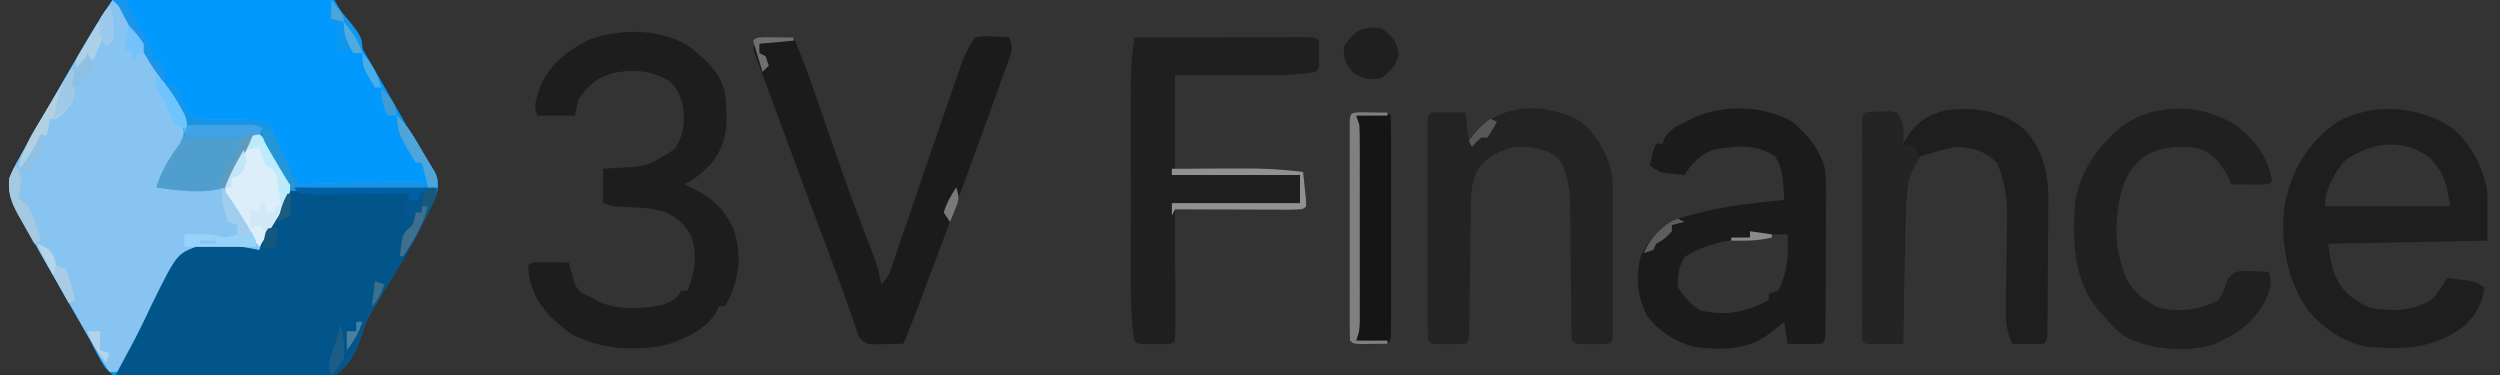 <?xml version="1.0" encoding="UTF-8"?>
<svg version="1.1" xmlns="http://www.w3.org/2000/svg" width="800" height="120">
<rect width="100%" height="100%" fill="#333333" stroke="none"/>
<path d="M0 0 C2.936 -0.361 2.936 -0.361 6.745 -0.341 C7.437 -0.341 8.13 -0.341 8.844 -0.342 C11.138 -0.34 13.432 -0.316 15.727 -0.293 C17.316 -0.287 18.905 -0.283 20.493 -0.28 C24.679 -0.269 28.865 -0.239 33.05 -0.206 C37.32 -0.175 41.59 -0.162 45.859 -0.146 C54.24 -0.114 62.62 -0.063 71 0 C73.016 3.492 75.032 6.984 77.048 10.477 C77.731 11.659 78.413 12.842 79.096 14.024 C84.978 24.21 90.842 34.406 96.618 44.652 C97.599 46.32 98.635 47.955 99.707 49.566 C103.982 56.096 103.982 56.096 104.074 60.723 C102.93 64.214 101.59 67.219 99.812 70.438 C99.47 71.061 99.128 71.684 98.775 72.327 C93.679 81.514 88.495 90.723 82.869 99.596 C81.353 102.358 80.48 104.524 79.582 107.482 C77.734 112.718 75.766 116.897 71 120 C60.309 123.014 48.798 122.154 37.808 121.808 C34.481 121.731 31.157 121.757 27.829 121.784 C24.611 121.801 21.396 121.762 18.18 121.706 C16.648 121.683 15.115 121.675 13.583 121.683 C1.727 121.681 1.727 121.681 -2.409 117.656 C-4.225 114.842 -5.647 112.059 -7 109 C-7.664 107.895 -8.329 106.789 -9.013 105.65 C-9.541 104.733 -10.069 103.816 -10.613 102.871 C-11.217 101.824 -11.821 100.778 -12.443 99.699 C-13.06 98.623 -13.677 97.546 -14.312 96.438 C-14.96 95.311 -15.608 94.184 -16.276 93.023 C-33.476 63.047 -33.476 63.047 -33 57 C-31.742 53.977 -31.742 53.977 -29.875 50.625 C-29.529 49.999 -29.183 49.372 -28.826 48.727 C-27.569 46.473 -26.287 44.236 -25 42 C-24.469 41.077 -23.939 40.153 -23.392 39.202 C-5.88 8.819 -5.88 8.819 0 0 Z " fill="#0199FD" transform="translate(36,0)"/>
<path d="M0 0 C4.016 3.493 6.161 7.562 8.625 12.188 C11.289 17.119 13.971 22.015 16.91 26.789 C17.375 27.549 17.841 28.31 18.32 29.093 C19.215 30.545 20.121 31.991 21.04 33.428 C22.768 36.253 24.012 38.304 23.953 41.668 C22.875 44.306 21.597 46.598 20.062 49 C17.916 52.375 16.515 55.211 15 59 C21.93 59.33 28.86 59.66 36 60 C36.66 58.35 37.32 56.7 38 55 C39.107 52.875 40.255 50.771 41.438 48.688 C42.333 47.085 42.333 47.085 43.246 45.449 C43.825 44.641 44.404 43.833 45 43 C45.99 43 46.98 43 48 43 C50.352 45.756 52.132 48.901 54 52 C54.639 53.052 55.279 54.104 55.938 55.188 C57.856 60.267 55.861 65.305 53.882 70.163 C52.078 74.014 50.464 77.401 47 80 C43.197 80.752 39.538 80.454 35.688 80.188 C28.301 79.622 28.301 79.622 21.934 82.764 C18.171 87.759 15.715 93.425 13.268 99.15 C11.306 103.559 8.897 107.666 6.438 111.812 C6.031 112.541 5.625 113.269 5.206 114.02 C4.059 116.02 4.059 116.02 2 119 C1.01 119 0.02 119 -1 119 C-2.636 116.632 -4.044 114.32 -5.438 111.812 C-6.085 110.679 -6.085 110.679 -6.746 109.522 C-7.681 107.881 -8.612 106.238 -9.538 104.593 C-11.015 101.973 -12.509 99.364 -14.008 96.758 C-33.465 62.898 -33.465 62.898 -33 57 C-31.742 53.977 -31.742 53.977 -29.875 50.625 C-29.529 49.999 -29.183 49.372 -28.826 48.727 C-27.569 46.473 -26.287 44.236 -25 42 C-24.469 41.077 -23.939 40.153 -23.392 39.202 C-5.88 8.819 -5.88 8.819 0 0 Z " fill="#87C4F1" transform="translate(36,0)"/>
<path d="M0 0 C1.222 0.003 1.222 0.003 2.47 0.007 C3.851 0.007 3.851 0.007 5.26 0.007 C6.261 0.012 7.262 0.017 8.294 0.023 C9.313 0.024 10.333 0.025 11.383 0.027 C14.654 0.033 17.925 0.045 21.196 0.058 C23.407 0.063 25.619 0.067 27.831 0.071 C33.265 0.082 38.699 0.099 44.133 0.12 C39.597 14.073 30.837 27.326 23.019 39.681 C21.491 42.468 20.612 44.651 19.709 47.636 C17.869 52.865 15.934 57.07 11.133 60.12 C0.442 62.877 -11.078 61.796 -22.003 61.288 C-26.158 61.113 -30.314 61.036 -34.472 60.95 C-42.608 60.769 -50.736 60.479 -58.867 60.12 C-58.327 59.118 -57.787 58.116 -57.231 57.083 C-56.511 55.74 -55.79 54.397 -55.07 53.054 C-54.716 52.396 -54.361 51.739 -53.996 51.062 C-51.728 46.826 -49.626 42.549 -47.613 38.187 C-39.356 21.451 -39.356 21.451 -32.934 19.002 C-26.153 17.963 -19.545 18.706 -12.867 20.12 C-12.62 19.271 -12.374 18.421 -12.12 17.546 C-10.758 13.824 -8.922 10.631 -6.804 7.308 C-6.258 6.431 -6.258 6.431 -5.701 5.536 C-2.324 0.15 -2.324 0.15 0 0 Z " fill="#02558A" transform="translate(95.867,59.88)"/>
<path d="M0 0 C5.464 4.07 10.717 8.58 12.082 15.551 C13.018 24.017 13.207 30.952 7.742 37.812 C5.093 40.586 2.517 42.833 -0.918 44.551 C-0.398 44.782 0.121 45.012 0.656 45.25 C7.688 48.538 11.977 52.254 15.082 59.551 C17.442 67.407 16.613 74.721 12.957 81.969 C12.668 82.491 12.38 83.013 12.082 83.551 C11.422 83.551 10.762 83.551 10.082 83.551 C9.836 84.148 9.59 84.744 9.336 85.359 C6.164 90.903 -1.304 94.336 -7.281 96.078 C-17.349 97.883 -27.768 97.343 -36.918 92.551 C-43.951 87.487 -48.952 82.461 -50.668 73.738 C-50.75 72.686 -50.833 71.635 -50.918 70.551 C-49.918 69.551 -49.918 69.551 -47.195 69.453 C-46.093 69.465 -44.991 69.476 -43.855 69.488 C-42.751 69.497 -41.646 69.506 -40.508 69.516 C-39.653 69.527 -38.799 69.539 -37.918 69.551 C-37.748 70.177 -37.578 70.804 -37.402 71.449 C-37.16 72.266 -36.918 73.084 -36.668 73.926 C-36.436 74.738 -36.204 75.55 -35.965 76.387 C-34.642 79.122 -33.709 79.444 -30.918 80.551 C-29.999 81.079 -29.08 81.608 -28.133 82.152 C-21.886 84.87 -14.001 84.548 -7.422 82.941 C-4.799 81.873 -3.209 81.134 -1.918 78.551 C-1.258 78.551 -0.598 78.551 0.082 78.551 C2.367 72.981 3.271 67.389 1.465 61.559 C-0.537 57.43 -3.19 55.11 -7.359 53.258 C-11.788 52.034 -16.27 51.9 -20.844 51.727 C-23.918 51.551 -23.918 51.551 -26.918 50.551 C-26.918 46.921 -26.918 43.291 -26.918 39.551 C-25.772 39.476 -24.626 39.401 -23.445 39.324 C-12.719 38.812 -12.719 38.812 -4.02 33.242 C-1.019 28.635 -0.669 24.742 -1.418 19.426 C-2.229 15.99 -3.08 13.851 -5.73 11.488 C-11.382 8.053 -17.587 7.608 -24.035 9.012 C-29.277 10.693 -31.891 12.964 -34.918 17.551 C-35.248 19.201 -35.578 20.851 -35.918 22.551 C-39.878 22.551 -43.838 22.551 -47.918 22.551 C-49.561 19.264 -48.002 16.456 -46.926 13.086 C-44.188 6.198 -38.457 1.945 -32.066 -1.426 C-22.413 -5.414 -8.99 -5.437 0 0 Z " fill="#1D1D1D" transform="translate(219.918,14.449)"/>
<path d="M0 0 C5.916 5.454 9.804 12.795 10.852 20.707 C10.852 25.657 10.852 30.607 10.852 35.707 C-14.393 36.202 -14.393 36.202 -40.148 36.707 C-39.07 44.254 -38.348 49.289 -32.273 54.082 C-29.221 56.169 -26.909 57.519 -23.148 57.707 C-21.89 57.79 -20.632 57.872 -19.336 57.957 C-14.89 57.881 -11.033 56.895 -7.148 54.707 C-4.987 52.434 -3.541 50.492 -2.148 47.707 C6.423 48.564 6.423 48.564 9.852 50.707 C9.248 55.838 7.172 59.617 3.312 63.094 C-6.067 70.225 -15.78 70.649 -27.148 69.707 C-35.052 68.477 -41.502 63.929 -46.684 57.93 C-53.4 48.214 -55.415 36.264 -54.148 24.707 C-51.857 13.198 -46.831 4.458 -37.148 -2.293 C-25.499 -8.679 -10.949 -7.457 0 0 Z M-34.461 9.77 C-38.076 13.721 -41.148 19.18 -41.148 24.707 C-27.948 24.707 -14.748 24.707 -1.148 24.707 C-2.17 17.553 -2.855 14.001 -7.898 8.957 C-16.875 2.742 -25.672 4.297 -34.461 9.77 Z " fill="#1E1E1E" transform="translate(785.148,41.293)"/>
<path d="M0 0 C5.084 4.159 9 8.843 10.75 15.25 C11.16 19.48 11.123 23.683 11.078 27.93 C11.076 29.138 11.074 30.347 11.072 31.592 C11.066 34.135 11.052 36.678 11.031 39.222 C11 43.132 10.99 47.042 10.984 50.953 C10.975 53.424 10.965 55.896 10.953 58.367 C10.949 59.543 10.945 60.719 10.94 61.931 C10.931 63.009 10.921 64.088 10.911 65.199 C10.904 66.152 10.897 67.106 10.89 68.089 C10.75 70.25 10.75 70.25 9.75 71.25 C7.897 71.322 6.042 71.334 4.188 71.312 C3.176 71.303 2.164 71.294 1.121 71.285 C0.339 71.274 -0.444 71.262 -1.25 71.25 C-1.745 67.785 -1.745 67.785 -2.25 64.25 C-2.769 64.66 -3.289 65.07 -3.824 65.492 C-4.522 66.031 -5.219 66.57 -5.938 67.125 C-6.622 67.659 -7.306 68.192 -8.012 68.742 C-14.934 73.405 -23.197 73.241 -31.25 72.25 C-37.187 70.552 -42.345 67.333 -46.121 62.395 C-49.236 56.476 -50.053 49.734 -48.188 43.312 C-45.793 37.479 -41.704 34.18 -36.25 31.25 C-25.156 27.621 -13.826 26.268 -2.25 25.25 C-2.365 23.666 -2.492 22.083 -2.625 20.5 C-2.729 19.177 -2.729 19.177 -2.836 17.828 C-3.257 15.204 -3.827 13.484 -5.25 11.25 C-11.55 7.19 -18.072 7.883 -25.25 9.25 C-29.282 10.866 -31.912 13.613 -34.25 17.25 C-35.508 17.126 -36.766 17.003 -38.062 16.875 C-38.77 16.805 -39.478 16.736 -40.207 16.664 C-42.25 16.25 -42.25 16.25 -45.25 14.25 C-44.375 9.5 -44.375 9.5 -43.25 7.25 C-42.59 7.25 -41.93 7.25 -41.25 7.25 C-41.039 6.656 -40.827 6.061 -40.609 5.449 C-38.747 2.436 -36.669 1.596 -33.5 0.062 C-31.961 -0.701 -31.961 -0.701 -30.391 -1.48 C-20.832 -5.344 -9.09 -4.895 0 0 Z M-15.625 37.562 C-16.45 37.68 -17.275 37.798 -18.125 37.92 C-23.991 38.828 -29.053 40.225 -34.125 43.438 C-36.046 46.532 -36.587 49.684 -36.25 53.25 C-34.175 56.546 -32.353 58.557 -29.062 60.625 C-20.853 62.449 -14.589 61.221 -7.25 57.25 C-7.25 56.59 -7.25 55.93 -7.25 55.25 C-6.26 54.92 -5.27 54.59 -4.25 54.25 C-1.145 48.526 -0.947 42.607 -1.25 36.25 C-6.133 36.041 -10.817 36.815 -15.625 37.562 Z " fill="#1B1B1B" transform="translate(573.25,38.75)"/>
<path d="M0 0 C3.96 0 7.92 0 12 0 C16.437 10.649 20.093 21.579 23.856 32.479 C24.693 34.904 25.533 37.327 26.375 39.75 C26.654 40.553 26.933 41.356 27.22 42.183 C30.026 50.191 33.026 58.124 36.068 66.044 C36.435 67.008 36.802 67.972 37.18 68.965 C37.507 69.817 37.834 70.669 38.171 71.547 C39.006 74.017 39.547 76.435 40 79 C42.321 76.679 42.814 75.071 43.855 71.973 C44.223 70.89 44.591 69.808 44.97 68.693 C45.372 67.495 45.774 66.297 46.188 65.062 C46.842 63.139 47.497 61.216 48.153 59.294 C48.633 57.887 49.112 56.48 49.59 55.073 C52.673 46.008 55.793 36.955 58.931 27.908 C59.6 25.974 60.268 24.039 60.933 22.103 C61.876 19.359 62.826 16.617 63.777 13.875 C64.199 12.641 64.199 12.641 64.629 11.382 C66.046 7.323 67.412 3.485 70 0 C72.699 -0.488 72.699 -0.488 75.688 -0.312 C76.681 -0.267 77.675 -0.222 78.699 -0.176 C79.838 -0.089 79.838 -0.089 81 0 C82.098 3.295 81.982 3.778 80.875 6.883 C80.588 7.699 80.302 8.515 80.007 9.356 C79.674 10.27 79.342 11.184 79 12.125 C78.476 13.598 78.476 13.598 77.941 15.101 C76.887 18.045 75.824 20.985 74.755 23.924 C73.942 26.159 73.132 28.396 72.322 30.633 C65.868 48.442 59.344 66.226 52.625 83.938 C52.167 85.145 51.709 86.352 51.237 87.596 C48.139 95.722 48.139 95.722 47 98 C45.042 98.054 43.084 98.093 41.125 98.125 C39.489 98.16 39.489 98.16 37.82 98.195 C35 98 35 98 33 96 C32.144 93.8 31.37 91.613 30.625 89.375 C28.009 81.75 25.22 74.199 22.369 66.658 C17.283 53.189 12.256 39.697 7.29 26.183 C6.556 24.189 5.819 22.196 5.078 20.204 C4.036 17.404 3.007 14.599 1.98 11.793 C1.663 10.948 1.346 10.102 1.02 9.231 C0.597 8.063 0.597 8.063 0.165 6.872 C-0.085 6.193 -0.336 5.515 -0.594 4.816 C-1 3 -1 3 0 0 Z " fill="#1B1B1B" transform="translate(242,12)"/>
<path d="M0 0 C7.545 -0.023 15.09 -0.041 22.635 -0.052 C26.138 -0.057 29.641 -0.064 33.144 -0.075 C37.168 -0.088 41.191 -0.093 45.215 -0.098 C46.478 -0.103 47.742 -0.108 49.044 -0.113 C50.205 -0.113 51.366 -0.113 52.562 -0.114 C54.104 -0.117 54.104 -0.117 55.678 -0.12 C58 0 58 0 59 1 C59.098 2.497 59.13 3.999 59.125 5.5 C59.129 6.722 59.129 6.722 59.133 7.969 C59 10 59 10 58 11 C52.13 12.045 46.191 12.139 40.246 12.098 C39.067 12.096 39.067 12.096 37.863 12.093 C35.388 12.088 32.913 12.075 30.438 12.062 C28.744 12.057 27.051 12.053 25.357 12.049 C21.238 12.039 17.119 12.019 13 12 C13 21.9 13 31.8 13 42 C17.166 41.979 21.332 41.959 25.625 41.938 C35.132 41.914 44.536 42.02 54 43 C54.194 44.812 54.38 46.624 54.562 48.438 C54.719 49.952 54.719 49.952 54.879 51.496 C54.939 52.736 54.939 52.736 55 54 C54 55 54 55 50.123 55.114 C48.393 55.113 46.663 55.108 44.934 55.098 C44.025 55.096 43.116 55.095 42.18 55.093 C39.266 55.088 36.352 55.075 33.438 55.062 C31.467 55.057 29.496 55.053 27.525 55.049 C22.684 55.038 17.842 55.021 13 55 C13.005 56.267 13.01 57.534 13.016 58.84 C13.034 63.523 13.045 68.206 13.055 72.889 C13.06 74.92 13.067 76.95 13.075 78.98 C13.088 81.892 13.093 84.803 13.098 87.715 C13.103 88.628 13.108 89.542 13.113 90.483 C13.113 92.656 13.062 94.828 13 97 C12 98 12 98 9.531 98.133 C8.031 98.129 8.031 98.129 6.5 98.125 C5.5 98.128 4.499 98.13 3.469 98.133 C1 98 1 98 0 97 C-0.847 91.576 -1.145 86.273 -1.129 80.783 C-1.131 80.005 -1.133 79.226 -1.135 78.425 C-1.139 75.877 -1.136 73.329 -1.133 70.781 C-1.133 68.996 -1.134 67.21 -1.136 65.425 C-1.137 61.693 -1.135 57.961 -1.13 54.229 C-1.125 49.461 -1.128 44.694 -1.134 39.926 C-1.138 36.242 -1.136 32.558 -1.134 28.874 C-1.133 27.117 -1.134 25.36 -1.136 23.602 C-1.139 21.14 -1.135 18.679 -1.129 16.217 C-1.131 15.501 -1.133 14.785 -1.136 14.047 C-1.116 9.276 -0.665 4.713 0 0 Z " fill="#1F1F1F" transform="translate(363,12)"/>
<path d="M0 0 C5.488 4.772 8.828 10.835 10 18 C10.088 19.773 10.128 21.55 10.129 23.325 C10.133 24.363 10.136 25.4 10.139 26.469 C10.137 27.578 10.135 28.686 10.133 29.828 C10.134 30.973 10.135 32.118 10.136 33.297 C10.136 35.711 10.135 38.125 10.13 40.539 C10.125 44.25 10.13 47.961 10.137 51.672 C10.136 54.016 10.135 56.359 10.133 58.703 C10.135 59.82 10.137 60.936 10.139 62.087 C10.134 63.624 10.134 63.624 10.129 65.192 C10.129 66.099 10.128 67.005 10.127 67.939 C10 70 10 70 9 71 C7.169 71.099 5.334 71.13 3.5 71.125 C2.5 71.128 1.499 71.13 0.469 71.133 C-2 71 -2 71 -3 70 C-3.107 68.441 -3.146 66.878 -3.158 65.316 C-3.168 64.318 -3.178 63.319 -3.189 62.29 C-3.196 61.202 -3.203 60.114 -3.211 58.992 C-3.239 56.703 -3.268 54.414 -3.297 52.125 C-3.338 48.504 -3.375 44.884 -3.401 41.263 C-3.429 37.776 -3.475 34.291 -3.523 30.805 C-3.527 29.728 -3.53 28.652 -3.533 27.543 C-3.63 21.607 -4.092 17.223 -7 12 C-10.975 8.493 -15.83 7.854 -21 8 C-25.955 9.056 -29.87 10.907 -33 15 C-34.638 18.498 -35.258 21.292 -35.303 25.142 C-35.328 26.638 -35.328 26.638 -35.353 28.164 C-35.362 29.229 -35.37 30.294 -35.379 31.391 C-35.396 32.491 -35.413 33.591 -35.43 34.725 C-35.483 38.233 -35.524 41.742 -35.562 45.25 C-35.606 48.773 -35.653 52.295 -35.705 55.818 C-35.737 58.009 -35.764 60.2 -35.786 62.392 C-35.799 63.376 -35.813 64.361 -35.826 65.376 C-35.836 66.247 -35.845 67.118 -35.855 68.015 C-36 70 -36 70 -37 71 C-38.831 71.099 -40.666 71.13 -42.5 71.125 C-43.5 71.128 -44.501 71.13 -45.531 71.133 C-48 71 -48 71 -49 70 C-49.1 67.766 -49.128 65.529 -49.129 63.293 C-49.131 62.592 -49.133 61.891 -49.135 61.169 C-49.139 58.842 -49.136 56.515 -49.133 54.188 C-49.133 52.577 -49.134 50.967 -49.136 49.356 C-49.137 45.977 -49.135 42.597 -49.13 39.218 C-49.125 34.876 -49.128 30.535 -49.134 26.193 C-49.138 22.866 -49.136 19.54 -49.134 16.213 C-49.133 14.612 -49.134 13.011 -49.136 11.409 C-49.139 9.175 -49.135 6.941 -49.129 4.707 C-49.129 3.433 -49.128 2.159 -49.127 0.847 C-49 -2 -49 -2 -48 -3 C-46.147 -3.072 -44.292 -3.084 -42.438 -3.062 C-41.426 -3.053 -40.414 -3.044 -39.371 -3.035 C-38.197 -3.018 -38.197 -3.018 -37 -3 C-36.67 -0.03 -36.34 2.94 -36 6 C-35.227 4.886 -35.227 4.886 -34.438 3.75 C-25.644 -6.171 -11.005 -6.481 0 0 Z " fill="#232323" transform="translate(506,39)"/>
<path d="M0 0 C5.85 5.703 7.845 13.072 8.157 21.098 C8.163 23.276 8.148 25.455 8.113 27.633 C8.11 28.791 8.107 29.95 8.103 31.143 C8.093 33.569 8.073 35.994 8.044 38.419 C8 42.149 7.983 45.879 7.971 49.609 C7.957 51.971 7.942 54.333 7.926 56.695 C7.918 57.815 7.911 58.935 7.903 60.088 C7.891 61.114 7.878 62.139 7.865 63.196 C7.855 64.102 7.845 65.008 7.835 65.942 C7.688 68 7.688 68 6.688 69 C5.001 69.072 3.312 69.084 1.625 69.062 C0.246 69.049 0.246 69.049 -1.16 69.035 C-2.226 69.018 -2.226 69.018 -3.312 69 C-5.822 64.196 -5.52 59.726 -5.402 54.457 C-5.382 52.559 -5.362 50.661 -5.342 48.764 C-5.298 45.793 -5.25 42.822 -5.196 39.851 C-5.147 36.97 -5.118 34.089 -5.09 31.207 C-5.068 30.334 -5.046 29.46 -5.024 28.561 C-4.975 22.395 -5.805 16.685 -8.312 11 C-12.312 7.273 -15.89 6.187 -21.312 6 C-24.067 6.436 -26.659 7.153 -29.312 8 C-30.736 8.402 -30.736 8.402 -32.188 8.812 C-34.49 9.855 -34.49 9.855 -35.562 12.25 C-37.363 18.853 -37.517 25.286 -37.629 32.086 C-37.65 33.143 -37.67 34.2 -37.692 35.289 C-37.757 38.651 -37.816 42.013 -37.875 45.375 C-37.918 47.66 -37.962 49.945 -38.006 52.23 C-38.113 57.82 -38.215 63.41 -38.312 69 C-40.292 69.027 -42.271 69.046 -44.25 69.062 C-45.352 69.074 -46.454 69.086 -47.59 69.098 C-50.312 69 -50.312 69 -51.312 68 C-51.412 65.766 -51.44 63.529 -51.442 61.293 C-51.444 60.592 -51.445 59.891 -51.447 59.169 C-51.452 56.842 -51.449 54.515 -51.445 52.188 C-51.446 50.577 -51.447 48.967 -51.448 47.356 C-51.45 43.977 -51.448 40.597 -51.443 37.218 C-51.437 32.876 -51.44 28.535 -51.446 24.193 C-51.45 20.866 -51.449 17.54 -51.446 14.213 C-51.446 12.612 -51.446 11.011 -51.449 9.409 C-51.451 7.175 -51.447 4.941 -51.442 2.707 C-51.441 1.433 -51.44 0.159 -51.439 -1.153 C-51.312 -4 -51.312 -4 -50.312 -5 C-48.098 -5.203 -48.098 -5.203 -45.375 -5.25 C-44.031 -5.289 -44.031 -5.289 -42.66 -5.328 C-41.885 -5.22 -41.111 -5.112 -40.312 -5 C-37.883 -1.356 -38.151 0.712 -38.312 5 C-37.611 3.907 -36.91 2.814 -36.188 1.688 C-33.167 -2.536 -29.958 -4.214 -25 -5.688 C-15.618 -6.778 -7.672 -5.924 0 0 Z " fill="#1E1E1E" transform="translate(647.312,41)"/>
<path d="M0 0 C5.473 4.451 9.885 10.25 10.75 17.375 C9.75 18.375 9.75 18.375 7.027 18.473 C5.925 18.461 4.823 18.449 3.688 18.438 C2.03 18.424 2.03 18.424 0.34 18.41 C-0.515 18.399 -1.369 18.387 -2.25 18.375 C-2.621 17.488 -2.993 16.601 -3.375 15.688 C-5.869 11.282 -8.443 8.175 -13.359 6.773 C-19.22 5.904 -24.825 6.314 -29.977 9.414 C-35.864 13.909 -37.59 19.528 -38.562 26.625 C-39.361 32.912 -39.2 38.325 -37.25 44.375 C-37.053 45.031 -36.856 45.687 -36.652 46.363 C-34.621 52.043 -31.047 54.829 -25.875 57.688 C-19.292 59.412 -12.243 58.707 -6.25 55.375 C-4.883 53.167 -4.153 51.089 -3.312 48.625 C-1.25 46.375 -1.25 46.375 1.391 46.059 C4.193 46.062 6.956 46.162 9.75 46.375 C10.956 49.993 10.23 51.791 8.824 55.25 C5.608 61.613 1.048 65.283 -5.25 68.375 C-5.977 68.732 -6.704 69.089 -7.453 69.457 C-15.931 72.239 -27.317 71.428 -35.309 67.574 C-38.116 65.84 -40.14 63.907 -42.25 61.375 C-43.096 60.468 -43.941 59.56 -44.812 58.625 C-52.882 48.774 -53.041 36.5 -52.25 24.375 C-50.704 14.247 -45.07 6.247 -37.266 -0.188 C-26.227 -8.06 -11.054 -7.58 0 0 Z " fill="#202020" transform="translate(716.25,40.625)"/>
<path d="M0 0 C1.344 -0.039 1.344 -0.039 2.715 -0.078 C3.49 0.03 4.264 0.138 5.062 0.25 C7.492 3.894 7.224 5.962 7.062 10.25 C8.383 10.58 9.703 10.91 11.062 11.25 C11.681 13.031 11.681 13.031 12.062 15.25 C11.436 16.406 10.809 17.563 10.163 18.754 C7.299 24.098 7.46 29.233 7.453 35.188 C7.437 36.308 7.42 37.429 7.403 38.583 C7.355 42.139 7.333 45.694 7.312 49.25 C7.284 51.671 7.254 54.091 7.223 56.512 C7.149 62.424 7.097 68.337 7.062 74.25 C5.083 74.277 3.104 74.296 1.125 74.312 C0.023 74.324 -1.079 74.336 -2.215 74.348 C-4.938 74.25 -4.938 74.25 -5.938 73.25 C-6.037 71.016 -6.065 68.779 -6.067 66.543 C-6.069 65.842 -6.07 65.141 -6.072 64.419 C-6.077 62.092 -6.074 59.765 -6.07 57.438 C-6.071 55.827 -6.072 54.217 -6.073 52.606 C-6.075 49.227 -6.073 45.847 -6.068 42.468 C-6.062 38.126 -6.065 33.785 -6.071 29.443 C-6.075 26.116 -6.074 22.79 -6.071 19.463 C-6.071 17.862 -6.071 16.261 -6.074 14.659 C-6.076 12.425 -6.072 10.191 -6.067 7.957 C-6.066 6.683 -6.065 5.409 -6.064 4.097 C-5.856 -0.566 -4.232 0.073 0 0 Z " fill="#242424" transform="translate(601.938,35.75)"/>
<path d="M0 0 C1.5 0.004 1.5 0.004 3.031 0.008 C4.032 0.005 5.032 0.003 6.062 0 C8.531 0.133 8.531 0.133 9.531 1.133 C9.631 3.367 9.659 5.604 9.661 7.84 C9.662 8.541 9.664 9.241 9.666 9.963 C9.67 12.291 9.667 14.618 9.664 16.945 C9.665 18.556 9.666 20.166 9.667 21.777 C9.668 25.156 9.666 28.536 9.662 31.915 C9.656 36.257 9.659 40.598 9.665 44.94 C9.669 48.266 9.668 51.593 9.665 54.92 C9.664 56.521 9.665 58.122 9.668 59.724 C9.67 61.958 9.666 64.192 9.661 66.426 C9.659 68.337 9.659 68.337 9.658 70.286 C9.531 73.133 9.531 73.133 8.531 74.133 C6.7 74.231 4.865 74.263 3.031 74.258 C2.031 74.26 1.031 74.263 0 74.266 C-2.469 74.133 -2.469 74.133 -3.469 73.133 C-3.568 70.899 -3.597 68.662 -3.598 66.426 C-3.6 65.725 -3.602 65.024 -3.603 64.302 C-3.608 61.975 -3.605 59.648 -3.602 57.32 C-3.602 55.71 -3.603 54.099 -3.604 52.489 C-3.606 49.11 -3.604 45.73 -3.599 42.351 C-3.593 38.009 -3.597 33.668 -3.603 29.326 C-3.606 25.999 -3.605 22.673 -3.603 19.346 C-3.602 17.745 -3.603 16.143 -3.605 14.542 C-3.608 12.308 -3.604 10.074 -3.598 7.84 C-3.597 6.566 -3.597 5.292 -3.596 3.98 C-3.426 0.184 -3.426 0.184 0 0 Z " fill="#151515" transform="translate(435.469,35.867)"/>
<path d="M0 0 C3 1 3 1 4.027 2.777 C4.633 4.214 5.237 5.652 5.84 7.09 C7.299 9.492 8.408 9.96 11 11 C13.365 11.283 13.365 11.283 15.879 11.238 C17.26 11.262 17.26 11.262 18.67 11.287 C20.602 11.304 22.535 11.309 24.467 11.303 C27.064 11.359 29.46 11.455 32 12 C34.055 14.316 34.055 14.316 35 17 C35.516 18.196 36.031 19.392 36.562 20.625 C37.037 21.739 37.511 22.852 38 24 C38.66 24.99 39.32 25.98 40 27 C40 27.99 40 28.98 40 30 C40.66 30 41.32 30 42 30 C42 30.66 42 31.32 42 32 C43.166 31.964 44.331 31.929 45.532 31.892 C49.854 31.762 54.176 31.639 58.498 31.518 C60.369 31.464 62.24 31.409 64.111 31.352 C66.799 31.27 69.487 31.195 72.176 31.121 C73.013 31.094 73.851 31.067 74.714 31.039 C78.091 30.952 80.769 30.923 84 32 C83.01 28.535 83.01 28.535 82 25 C81.34 25 80.68 25 80 25 C74.444 15.774 74.444 15.774 74 10 C77.575 13.338 79.736 17.31 82.188 21.5 C82.651 22.272 83.114 23.044 83.592 23.84 C84.248 24.956 84.248 24.956 84.918 26.094 C85.318 26.771 85.718 27.449 86.13 28.146 C87 30 87 30 87 33 C71.49 33.33 55.98 33.66 40 34 C37.36 28.72 34.72 23.44 32 18 C31.01 17.34 30.02 16.68 29 16 C28.3 17.841 28.3 17.841 27.586 19.719 C25.396 24.688 23.262 29.486 19 33 C11.937 35.16 4.2 34.044 -3 33 C-1.387 27.434 1.29 23.45 4.637 18.781 C6.357 15.271 6.077 13.716 5 10 C3.85 7.221 3.85 7.221 2.438 4.625 C1.755 3.314 1.755 3.314 1.059 1.977 C0.709 1.324 0.36 0.672 0 0 Z " fill="#509ECE" transform="translate(53,27)"/>
<path d="M0 0 C3.435 3.242 6.07 6.313 8.375 10.438 C8.898 11.344 9.422 12.25 9.961 13.184 C11.276 16.748 11.098 18.364 10 22 C8.639 24.731 7.068 27.298 5.438 29.875 C5.013 30.563 4.588 31.252 4.15 31.961 C3.109 33.646 2.056 35.324 1 37 C-1.895 33.501 -4.444 29.937 -6.812 26.062 C-7.438 25.063 -8.063 24.064 -8.707 23.035 C-10.292 19.314 -10.225 17.836 -9 14 C-7.644 11.423 -6.077 9.03 -4.438 6.625 C-4.013 5.984 -3.588 5.344 -3.15 4.684 C-2.109 3.116 -1.056 1.557 0 0 Z " fill="#DBEEF9" transform="translate(82,42)"/>
<path d="M0 0 C3 1 3 1 4.027 2.777 C4.633 4.214 5.237 5.652 5.84 7.09 C7.299 9.492 8.408 9.96 11 11 C13.365 11.283 13.365 11.283 15.879 11.238 C17.26 11.262 17.26 11.262 18.67 11.287 C20.602 11.304 22.535 11.309 24.467 11.303 C27.064 11.359 29.46 11.455 32 12 C34.055 14.316 34.055 14.316 35 17 C35.516 18.196 36.031 19.392 36.562 20.625 C37.037 21.739 37.511 22.852 38 24 C38.66 24.99 39.32 25.98 40 27 C40 27.99 40 28.98 40 30 C40.66 30 41.32 30 42 30 C42 30.66 42 31.32 42 32 C43.166 31.964 44.331 31.929 45.532 31.892 C49.854 31.762 54.176 31.639 58.498 31.518 C60.369 31.464 62.24 31.409 64.111 31.352 C66.799 31.27 69.487 31.195 72.176 31.121 C73.013 31.094 73.851 31.067 74.714 31.039 C78.091 30.952 80.769 30.923 84 32 C83.01 28.535 83.01 28.535 82 25 C81.34 25 80.68 25 80 25 C74.444 15.774 74.444 15.774 74 10 C77.575 13.338 79.736 17.31 82.188 21.5 C82.651 22.272 83.114 23.044 83.592 23.84 C84.248 24.956 84.248 24.956 84.918 26.094 C85.318 26.771 85.718 27.449 86.13 28.146 C87 30 87 30 87 33 C71.49 33.33 55.98 33.66 40 34 C37.36 28.72 34.72 23.44 32 18 C28.197 15.465 27.377 16.183 23 17 C20.041 17.129 17.086 17.095 14.125 17.062 C13.341 17.058 12.557 17.053 11.75 17.049 C9.833 17.037 7.917 17.019 6 17 C5.888 15.957 5.776 14.914 5.66 13.84 C5.037 10.213 4.156 7.778 2.438 4.562 C1.982 3.698 1.527 2.833 1.059 1.941 C0.709 1.301 0.36 0.66 0 0 Z " fill="#1695E8" transform="translate(53,27)"/>
<path d="M0 0 C3.323 2.456 4.776 3.926 5.625 8 C4.776 12.074 3.323 13.544 0 16 C-3.833 16.719 -5.437 16.325 -8.812 14.375 C-11.498 11.459 -12.081 9.957 -12 6 C-8.668 0.83 -6.158 -0.724 0 0 Z " fill="#1F1F1F" transform="translate(442,9)"/>
<path d="M0 0 C1.514 0.017 1.514 0.017 3.059 0.035 C4.071 0.044 5.082 0.053 6.125 0.062 C7.299 0.08 7.299 0.08 8.496 0.098 C8.496 0.428 8.496 0.758 8.496 1.098 C5.196 1.098 1.896 1.098 -1.504 1.098 C-1.174 2.088 -0.844 3.078 -0.504 4.098 C-0.41 6.213 -0.376 8.332 -0.375 10.449 C-0.371 11.761 -0.368 13.072 -0.365 14.423 C-0.367 15.856 -0.369 17.29 -0.371 18.723 C-0.37 20.191 -0.369 21.659 -0.368 23.127 C-0.367 26.204 -0.369 29.281 -0.374 32.357 C-0.379 36.302 -0.376 40.246 -0.37 44.191 C-0.366 47.222 -0.367 50.254 -0.37 53.286 C-0.371 54.74 -0.37 56.195 -0.368 57.649 C-0.365 59.682 -0.37 61.714 -0.375 63.746 C-0.375 64.903 -0.376 66.06 -0.377 67.251 C-0.504 70.098 -0.504 70.098 -1.504 73.098 C1.796 73.098 5.096 73.098 8.496 73.098 C8.496 73.428 8.496 73.758 8.496 74.098 C6.684 74.125 4.871 74.144 3.059 74.16 C2.049 74.172 1.04 74.183 0 74.195 C-2.504 74.098 -2.504 74.098 -3.504 73.098 C-3.604 70.864 -3.632 68.627 -3.633 66.391 C-3.635 65.69 -3.637 64.989 -3.639 64.267 C-3.643 61.94 -3.64 59.612 -3.637 57.285 C-3.637 55.675 -3.638 54.064 -3.64 52.454 C-3.641 49.074 -3.639 45.695 -3.634 42.315 C-3.629 37.974 -3.632 33.632 -3.638 29.291 C-3.641 25.964 -3.64 22.637 -3.638 19.311 C-3.637 17.709 -3.638 16.108 -3.64 14.507 C-3.643 12.273 -3.639 10.039 -3.633 7.805 C-3.633 6.531 -3.632 5.257 -3.631 3.945 C-3.461 0.135 -3.461 0.135 0 0 Z " fill="#808080" transform="translate(435.504,35.902)"/>
<path d="M0 0 C30.539 -0.206 30.539 -0.206 42 1 C42.194 2.812 42.38 4.624 42.562 6.438 C42.719 7.952 42.719 7.952 42.879 9.496 C42.939 10.736 42.939 10.736 43 12 C42 13 42 13 38.123 13.114 C36.393 13.113 34.663 13.108 32.934 13.098 C32.025 13.096 31.116 13.095 30.18 13.093 C27.266 13.088 24.352 13.075 21.438 13.062 C19.467 13.057 17.496 13.053 15.525 13.049 C10.684 13.038 5.842 13.021 1 13 C0.67 13.66 0.34 14.32 0 15 C0 13.68 0 12.36 0 11 C13.53 11 27.06 11 41 11 C41 8.03 41 5.06 41 2 C27.47 2 13.94 2 0 2 C0 1.34 0 0.68 0 0 Z " fill="#919191" transform="translate(375,54)"/>
<path d="M0 0 C2.646 3.388 4.932 6.971 7.188 10.625 C7.74 11.503 7.74 11.503 8.303 12.398 C11 16.762 11 16.762 11 19 C3.41 19 -4.18 19 -12 19 C-12 17.68 -12 16.36 -12 15 C-10.583 14.973 -9.167 14.953 -7.75 14.938 C-6.567 14.92 -6.567 14.92 -5.359 14.902 C-3.089 14.996 -1.191 15.443 1 16 C3.187 15.621 3.187 15.621 5 15 C5 14.01 5 13.02 5 12 C4.01 11.67 3.02 11.34 2 11 C0.61 7.121 0 4.135 0 0 Z M-7 17 C-7 17.33 -7 17.66 -7 18 C-5.35 18 -3.7 18 -2 18 C-2 17.67 -2 17.34 -2 17 C-3.65 17 -5.3 17 -7 17 Z " fill="#95D3FB" transform="translate(71,60)"/>
<path d="M0 0 C1.754 3.507 0.953 7.291 0 11 C-2.438 14.062 -2.438 14.062 -5 16 C-5.66 16 -6.32 16 -7 16 C-7.124 16.804 -7.247 17.609 -7.375 18.438 C-7.581 19.283 -7.787 20.129 -8 21 C-8.66 21.33 -9.32 21.66 -10 22 C-10.934 23.656 -11.801 25.35 -12.625 27.062 C-13.071 27.982 -13.517 28.901 -13.977 29.848 C-14.314 30.558 -14.652 31.268 -15 32 C-15.66 31.67 -16.32 31.34 -17 31 C-15.748 26.896 -14.233 23.386 -12.031 19.707 C-11.46 18.747 -10.889 17.788 -10.301 16.799 C-9.409 15.321 -9.409 15.321 -8.5 13.812 C-7.906 12.815 -7.311 11.818 -6.699 10.791 C-4.524 7.149 -2.353 3.53 0 0 Z " fill="#B1D1E3" transform="translate(23,22)"/>
<path d="M0 0 C14.85 0 29.7 0 45 0 C42 2 42 2 40 2 C40 2.66 40 3.32 40 4 C39.01 4 38.02 4 37 4 C37 3.34 37 2.68 37 2 C35.425 2.016 35.425 2.016 33.819 2.032 C29.931 2.068 26.044 2.091 22.156 2.11 C20.472 2.12 18.788 2.134 17.104 2.151 C14.687 2.175 12.269 2.186 9.852 2.195 C9.096 2.206 8.341 2.216 7.563 2.227 C5.707 2.227 3.852 2.122 2 2 C1.34 1.34 0.68 0.68 0 0 Z " fill="#005FA5" transform="translate(94,60)"/>
<path d="M0 0 C0.33 0.66 0.66 1.32 1 2 C0.335 3.74 0.335 3.74 -0.766 5.809 C-1.161 6.556 -1.557 7.303 -1.965 8.072 C-2.389 8.853 -2.813 9.633 -3.25 10.438 C-3.659 11.214 -4.067 11.991 -4.488 12.791 C-6.38 16.322 -8.034 19.259 -11 22 C-10.562 17.443 -10.15 14.423 -7 11 C-7.99 10.01 -8.98 9.02 -10 8 C-9.333 6 -8.667 4 -8 2 C-8 2.66 -8 3.32 -8 4 C-7.01 4 -6.02 4 -5 4 C-5 3.34 -5 2.68 -5 2 C-3.35 1.34 -1.7 0.68 0 0 Z " fill="#05568C" transform="translate(139,60)"/>
<path d="M0 0 C1.177 2.353 1.166 3.881 1.188 6.5 C1.202 7.294 1.216 8.088 1.23 8.906 C1 11 1 11 -1 13 C-1.33 12.01 -1.66 11.02 -2 10 C-2.99 12.31 -3.98 14.62 -5 17 C-5.66 17 -6.32 17 -7 17 C-8.637 18.96 -8.637 18.96 -10 21 C-11 18 -11 18 -10.211 16.115 C-9.794 15.425 -9.376 14.734 -8.945 14.023 C-8.495 13.271 -8.046 12.518 -7.582 11.742 C-7.101 10.961 -6.62 10.18 -6.125 9.375 C-5.652 8.586 -5.179 7.797 -4.691 6.984 C-1.207 1.207 -1.207 1.207 0 0 Z " fill="#ADD0E9" transform="translate(35,2)"/>
<path d="M0 0 C5.041 4.299 8.704 9.776 11 16 C10.757 19.706 10.649 21.351 8 24 C7.89 23.229 7.781 22.458 7.668 21.664 C7.509 20.661 7.351 19.658 7.188 18.625 C7.037 17.627 6.886 16.63 6.73 15.602 C6.212 12.671 6.212 12.671 3 11 C1.812 7.875 1.812 7.875 1 5 C-0.32 5.33 -1.64 5.66 -3 6 C-1.125 1.125 -1.125 1.125 0 0 Z " fill="#BCEBFB" transform="translate(82,42)"/>
<path d="M0 0 C10 11.538 10 11.538 10 17 C9.402 16.835 8.804 16.67 8.188 16.5 C5.887 15.889 5.887 15.889 3 16 C2.67 16 2.34 16 2 16 C2 13.36 2 10.72 2 8 C1.01 7.67 0.02 7.34 -1 7 C-0.67 4.69 -0.34 2.38 0 0 Z " fill="#0E97EE" transform="translate(106,0)"/>
<path d="M0 0 C2 3 2 3 1.438 6.5 C1.293 7.655 1.149 8.81 1 10 C2.249 11.583 2.249 11.583 4 13 C5.699 16.594 7.218 20.091 8 24 C7.34 24.33 6.68 24.66 6 25 C4.651 22.633 3.321 20.258 2 17.875 C1.618 17.21 1.237 16.545 0.844 15.859 C-1.415 11.745 -2.567 8.818 -2 4 C-1 1.625 -1 1.625 0 0 Z " fill="#A5C9E1" transform="translate(5,53)"/>
<path d="M0 0 C3.625 -0.029 7.25 -0.047 10.875 -0.062 C12.424 -0.075 12.424 -0.075 14.004 -0.088 C14.99 -0.091 15.976 -0.094 16.992 -0.098 C18.359 -0.106 18.359 -0.106 19.753 -0.114 C22 0 22 0 24 1 C23.67 1.66 23.34 2.32 23 3 C17.687 4.099 12.47 4.123 7.062 4.062 C6.283 4.058 5.504 4.053 4.701 4.049 C2.801 4.037 0.9 4.019 -1 4 C-0.67 2.68 -0.34 1.36 0 0 Z " fill="#42A3E4" transform="translate(60,40)"/>
<path d="M0 0 C3.575 3.338 5.736 7.31 8.188 11.5 C8.651 12.272 9.114 13.044 9.592 13.84 C10.029 14.584 10.467 15.327 10.918 16.094 C11.318 16.771 11.718 17.449 12.13 18.146 C13 20 13 20 13 23 C12.01 23 11.02 23 10 23 C9.34 20.36 8.68 17.72 8 15 C7.34 15 6.68 15 6 15 C0.444 5.774 0.444 5.774 0 0 Z " fill="#4EA5DA" transform="translate(127,37)"/>
<path d="M0 0 C0.99 0 1.98 0 3 0 C12 16.369 12 16.369 12 19 C12.99 19.33 13.98 19.66 15 20 C15.33 22.31 15.66 24.62 16 27 C12.237 22.668 9.601 17.949 6.875 12.938 C6.433 12.135 5.991 11.333 5.535 10.506 C3.627 7.032 1.756 3.554 0 0 Z " fill="#1995E9" transform="translate(37,0)"/>
<path d="M0 0 C3.134 2.895 5.248 5.771 7.312 9.5 C7.845 10.438 8.377 11.377 8.926 12.344 C10.073 15.181 10.123 16.215 9 19 C9 18.34 9 17.68 9 17 C8.01 16.67 7.02 16.34 6 16 C5.214 14.298 4.438 12.589 3.762 10.84 C2.974 8.792 2.974 8.792 1.312 6.312 C0 4 0 4 0 0 Z " fill="#6EC4FC" transform="translate(50,24)"/>
<path d="M0 0 C1.875 0.688 1.875 0.688 4 2 C4.688 3.658 5.356 5.325 6 7 C6.99 7.33 7.98 7.66 9 8 C9.949 10.285 9.949 10.285 10.688 13.062 C11.065 14.441 11.065 14.441 11.449 15.848 C11.631 16.558 11.813 17.268 12 18 C11.34 18.33 10.68 18.66 10 19 C8.33 16.023 6.665 13.043 5 10.062 C4.285 8.787 4.285 8.787 3.555 7.486 C3.104 6.677 2.652 5.869 2.188 5.035 C1.769 4.286 1.35 3.537 0.918 2.766 C0 1 0 1 0 0 Z " fill="#AACBE4" transform="translate(12,78)"/>
<path d="M0 0 C0.66 0 1.32 0 2 0 C2 0.99 2 1.98 2 3 C2.99 3 3.98 3 5 3 C5 2.34 5 1.68 5 1 C5.66 1 6.32 1 7 1 C5.814 4.375 4.724 6.647 2 9 C1.34 8.34 0.68 7.68 0 7 C-0.99 7.33 -1.98 7.66 -3 8 C-3 6.02 -3 4.04 -3 2 C-2.01 2.33 -1.02 2.66 0 3 C0 2.01 0 1.02 0 0 Z " fill="#D2E8F4" transform="translate(83,65)"/>
<path d="M0 0 C2.27 2.941 4.304 5.961 6.25 9.125 C7.062 10.428 7.062 10.428 7.891 11.758 C8.257 12.498 8.623 13.238 9 14 C8.67 14.66 8.34 15.32 8 16 C7.01 15.67 6.02 15.34 5 15 C5 14.01 5 13.02 5 12 C4.01 11.67 3.02 11.34 2 11 C0.61 7.121 0 4.135 0 0 Z " fill="#A1CDEE" transform="translate(71,60)"/>
<path d="M0 0 C0.66 0 1.32 0 2 0 C0.446 5.906 -2.595 10.977 -6 16 C-6.33 16 -6.66 16 -7 16 C-6.332 8.915 -6.332 8.915 -3 6 C-2.286 3.897 -2.286 3.897 -2 2 C-1.34 2 -0.68 2 0 2 C0 1.34 0 0.68 0 0 Z " fill="#3E6F8D" transform="translate(135,66)"/>
<path d="M0 0 C3 1 3 1 4.098 2.961 C4.416 3.758 4.734 4.554 5.062 5.375 C6.215 8.217 7.28 10.421 9 13 C9 13.99 9 14.98 9 16 C9.66 16 10.32 16 11 16 C10.67 17.32 10.34 18.64 10 20 C7.826 16.738 5.84 13.389 3.875 10 C3.502 9.371 3.13 8.742 2.746 8.094 C0 3.346 0 3.346 0 0 Z " fill="#2495D7" transform="translate(84,41)"/>
<path d="M0 0 C1.76 3.52 1.072 7.301 0 11 C-1.83 13.216 -3.565 14.394 -6 16 C-3.109 4.294 -3.109 4.294 0 0 Z " fill="#9FC9E6" transform="translate(23,22)"/>
<path d="M0 0 C0.66 0 1.32 0 2 0 C0.514 4.004 -1.369 7.614 -3.5 11.312 C-4.108 12.381 -4.717 13.45 -5.344 14.551 C-6.164 15.763 -6.164 15.763 -7 17 C-7.66 17 -8.32 17 -9 17 C-8.372 14.071 -7.414 11.639 -6 9 C-5.34 9 -4.68 9 -4 9 C-3.567 7.329 -3.567 7.329 -3.125 5.625 C-2 2 -2 2 0 0 Z " fill="#5E9BC1" transform="translate(79,43)"/>
<path d="M0 0 C2.025 1.933 3.421 3.632 5 6 C5 6.99 5 7.98 5 9 C4.34 9 3.68 9 3 9 C2.67 9.99 2.34 10.98 2 12 C1.67 10.68 1.34 9.36 1 8 C0.34 8 -0.32 8 -1 8 C-0.67 5.36 -0.34 2.72 0 0 Z " fill="#73C2FB" transform="translate(41,8)"/>
<path d="M0 0 C1.022 3.797 1.347 7.049 1 11 C-1 13.938 -1 13.938 -3 16 C-4.572 12.857 -3.04 10.071 -2.062 6.875 C-1.867 6.216 -1.672 5.558 -1.471 4.879 C-0.987 3.251 -0.494 1.625 0 0 Z " fill="#1B5D86" transform="translate(109,104)"/>
<path d="M0 0 C0.66 1.32 1.32 2.64 2 4 C-1.625 9.875 -1.625 9.875 -5 11 C-4.545 6.909 -4.201 4.667 -1 2 C-0.67 1.34 -0.34 0.68 0 0 Z " fill="#8EC0E4" transform="translate(28,17)"/>
<path d="M0 0 C1.177 2.353 1.166 3.881 1.188 6.5 C1.202 7.294 1.216 8.088 1.23 8.906 C1 11 1 11 -1 13 C-3.326 9.511 -3.419 8.103 -3 4 C-1.5 1.625 -1.5 1.625 0 0 Z " fill="#9CCAEC" transform="translate(35,2)"/>
<path d="M0 0 C1.653 0.017 1.653 0.017 3.34 0.035 C4.997 0.049 4.997 0.049 6.688 0.062 C7.542 0.074 8.397 0.086 9.277 0.098 C9.277 0.428 9.277 0.758 9.277 1.098 C5.647 1.428 2.017 1.758 -1.723 2.098 C-1.723 3.088 -1.723 4.078 -1.723 5.098 C-1.063 5.428 -0.403 5.758 0.277 6.098 C0.607 7.088 0.937 8.078 1.277 9.098 C0.617 9.758 -0.043 10.418 -0.723 11.098 C-1.713 7.798 -2.703 4.498 -3.723 1.098 C-2.723 0.098 -2.723 0.098 0 0 Z " fill="#6F6F6F" transform="translate(244.723,11.902)"/>
<path d="M0 0 C0.66 0.33 1.32 0.66 2 1 C0.68 1.33 -0.64 1.66 -2 2 C-2 2.66 -2 3.32 -2 4 C-3.59 5.806 -4.839 6.919 -7 8 C-7.33 8.66 -7.66 9.32 -8 10 C-8.99 10.33 -9.98 10.66 -11 11 C-9.143 6.443 -5.952 3.227 -1.812 0.625 C-1.214 0.419 -0.616 0.212 0 0 Z " fill="#5D5D5D" transform="translate(537,70)"/>
<path d="M0 0 C0.33 0 0.66 0 1 0 C1.365 4.286 0.484 6.345 -2 9.812 C-2.557 10.603 -3.114 11.393 -3.688 12.207 C-4.121 12.799 -4.554 13.39 -5 14 C-5.66 13.67 -6.32 13.34 -7 13 C-6 10 -6 10 -4.625 8.188 C-2.708 5.607 -1.382 2.896 0 0 Z " fill="#8FC1E6" transform="translate(13,43)"/>
<path d="M0 0 C0.66 0.33 1.32 0.66 2 1 C0.625 3.5 0.625 3.5 -1 6 C-1.66 6 -2.32 6 -3 6 C-4.625 7.458 -4.625 7.458 -6 9 C-6.33 8.34 -6.66 7.68 -7 7 C-4.781 4.092 -3.07 2.047 0 0 Z " fill="#575757" transform="translate(477,38)"/>
<path d="M0 0 C0.99 0 1.98 0 3 0 C2.67 1.98 2.34 3.96 2 6 C0.68 6.33 -0.64 6.66 -2 7 C-1.125 1.125 -1.125 1.125 0 0 Z " fill="#15567D" transform="translate(86,73)"/>
<path d="M0 0 C1 3 1 3 0.25 5.625 C-1 8 -1 8 -4 9 C-4 9.99 -4 10.98 -4 12 C-4.66 12 -5.32 12 -6 12 C-4.434 7.692 -2.317 3.938 0 0 Z " fill="#C1E6FA" transform="translate(78,48)"/>
<path d="M0 0 C1.32 0 2.64 0 4 0 C4 1.98 4 3.96 4 6 C4.99 6.33 5.98 6.66 7 7 C6.67 7.99 6.34 8.98 6 10 C3.257 6.8 1.37 3.995 0 0 Z " fill="#B2D3E9" transform="translate(28,106)"/>
<path d="M0 0 C3.096 3.509 4.742 6.492 6 11 C5.34 11 4.68 11 4 11 C0 4.5 0 4.5 0 0 Z " fill="#49ADE6" transform="translate(116,17)"/>
<path d="M0 0 C4.429 5.143 4.429 5.143 5 9 C4.01 9 3.02 9 2 9 C0.502 5.629 0 3.796 0 0 Z " fill="#409CD5" transform="translate(122,28)"/>
<path d="M0 0 C2.743 3.2 4.63 6.005 6 10 C5.01 10 4.02 10 3 10 C0.966 6.27 0 4.331 0 0 Z " fill="#51ABDF" transform="translate(110,7)"/>
<path d="M0 0 C0.33 0 0.66 0 1 0 C1 2.31 1 4.62 1 7 C-0.98 7.99 -0.98 7.99 -3 9 C-2.443 5.656 -1.648 2.967 0 0 Z " fill="#1A5B80" transform="translate(92,62)"/>
<path d="M0 0 C4 2 4 2 5.312 4.438 C6 7 6 7 5 10 C3.35 6.7 1.7 3.4 0 0 Z " fill="#B6D5E7" transform="translate(12,78)"/>
<path d="M0 0 C1.136 3.409 0.867 4.003 -0.438 7.188 C-0.725 7.903 -1.012 8.618 -1.309 9.355 C-1.537 9.898 -1.765 10.441 -2 11 C-2.66 10.01 -3.32 9.02 -4 8 C-3.068 4.894 -1.808 2.712 0 0 Z " fill="#797979" transform="translate(306,60)"/>
<path d="M0 0 C0.33 0.66 0.66 1.32 1 2 C0.062 4.125 0.062 4.125 -1 6 C-1.99 6 -2.98 6 -4 6 C-3.67 4.35 -3.34 2.7 -3 1 C-2.01 0.67 -1.02 0.34 0 0 Z " fill="#17587B" transform="translate(139,60)"/>
<path d="M0 0 C0.66 0 1.32 0 2 0 C0.751 3.459 -0.675 6.147 -3 9 C-3 7.02 -3 5.04 -3 3 C-2.01 3 -1.02 3 0 3 C0 2.01 0 1.02 0 0 Z " fill="#487F9F" transform="translate(114,103)"/>
<path d="M0 0 C0.99 0.33 1.98 0.66 3 1 C1.926 3.915 1.222 5.778 -1 8 C-0.67 5.36 -0.34 2.72 0 0 Z " fill="#3C6F8C" transform="translate(120,90)"/>
<path d="M0 0 C2.31 0.33 4.62 0.66 7 1 C7 1.33 7 1.66 7 2 C2.591 3.102 -1.484 3.077 -6 3 C-6 2.67 -6 2.34 -6 2 C-4.02 2 -2.04 2 0 2 C0 1.34 0 0.68 0 0 Z " fill="#8A8A8A" transform="translate(560,74)"/>
<path d="M0 0 C4 4.75 4 4.75 4 7 C2.68 6.67 1.36 6.34 0 6 C0 4.02 0 2.04 0 0 Z " fill="#4AA4DD" transform="translate(106,0)"/>
<path d="" fill="#FFFFFF" transform="translate(0,0)"/>
<path d="" fill="#FFFFFF" transform="translate(0,0)"/>
<path d="" fill="#FFFFFF" transform="translate(0,0)"/>
<path d="" fill="#FFFFFF" transform="translate(0,0)"/>
<path d="" fill="#FFFFFF" transform="translate(0,0)"/>
<path d="" fill="#FFFFFF" transform="translate(0,0)"/>
<path d="" fill="#FFFFFF" transform="translate(0,0)"/>
<path d="" fill="#FFFFFF" transform="translate(0,0)"/>
<path d="" fill="#FFFFFF" transform="translate(0,0)"/>
<path d="" fill="#FFFFFF" transform="translate(0,0)"/>
<path d="" fill="#FFFFFF" transform="translate(0,0)"/>
<path d="" fill="#FFFFFF" transform="translate(0,0)"/>
<path d="" fill="#FFFFFF" transform="translate(0,0)"/>
<path d="" fill="#FFFFFF" transform="translate(0,0)"/>
<path d="" fill="#FFFFFF" transform="translate(0,0)"/>
<path d="" fill="#FFFFFF" transform="translate(0,0)"/>
<path d="" fill="#FFFFFF" transform="translate(0,0)"/>
<path d="" fill="#FFFFFF" transform="translate(0,0)"/>
<path d="" fill="#FFFFFF" transform="translate(0,0)"/>
<path d="" fill="#FFFFFF" transform="translate(0,0)"/>
<path d="" fill="#FFFFFF" transform="translate(0,0)"/>
<path d="" fill="#FFFFFF" transform="translate(0,0)"/>
<path d="" fill="#FFFFFF" transform="translate(0,0)"/>
<path d="" fill="#FFFFFF" transform="translate(0,0)"/>
<path d="" fill="#FFFFFF" transform="translate(0,0)"/>
<path d="" fill="#FFFFFF" transform="translate(0,0)"/>
<path d="" fill="#FFFFFF" transform="translate(0,0)"/>
<path d="" fill="#FFFFFF" transform="translate(0,0)"/>
<path d="" fill="#FFFFFF" transform="translate(0,0)"/>
<path d="" fill="#FFFFFF" transform="translate(0,0)"/>
<path d="" fill="#FFFFFF" transform="translate(0,0)"/>
<path d="" fill="#FFFFFF" transform="translate(0,0)"/>
<path d="" fill="#FFFFFF" transform="translate(0,0)"/>
<path d="" fill="#FFFFFF" transform="translate(0,0)"/>
<path d="" fill="#FFFFFF" transform="translate(0,0)"/>
<path d="" fill="#FFFFFF" transform="translate(0,0)"/>
<path d="" fill="#FFFFFF" transform="translate(0,0)"/>
<path d="" fill="#FFFFFF" transform="translate(0,0)"/>
<path d="" fill="#FFFFFF" transform="translate(0,0)"/>
<path d="" fill="#FFFFFF" transform="translate(0,0)"/>
<path d="" fill="#FFFFFF" transform="translate(0,0)"/>
<path d="" fill="#FFFFFF" transform="translate(0,0)"/>
<path d="" fill="#FFFFFF" transform="translate(0,0)"/>
<path d="" fill="#FFFFFF" transform="translate(0,0)"/>
<path d="" fill="#FFFFFF" transform="translate(0,0)"/>
<path d="" fill="#FFFFFF" transform="translate(0,0)"/>
<path d="" fill="#FFFFFF" transform="translate(0,0)"/>
<path d="" fill="#FFFFFE" transform="translate(0,0)"/>
<path d="" fill="#FFFFFE" transform="translate(0,0)"/>
</svg>
